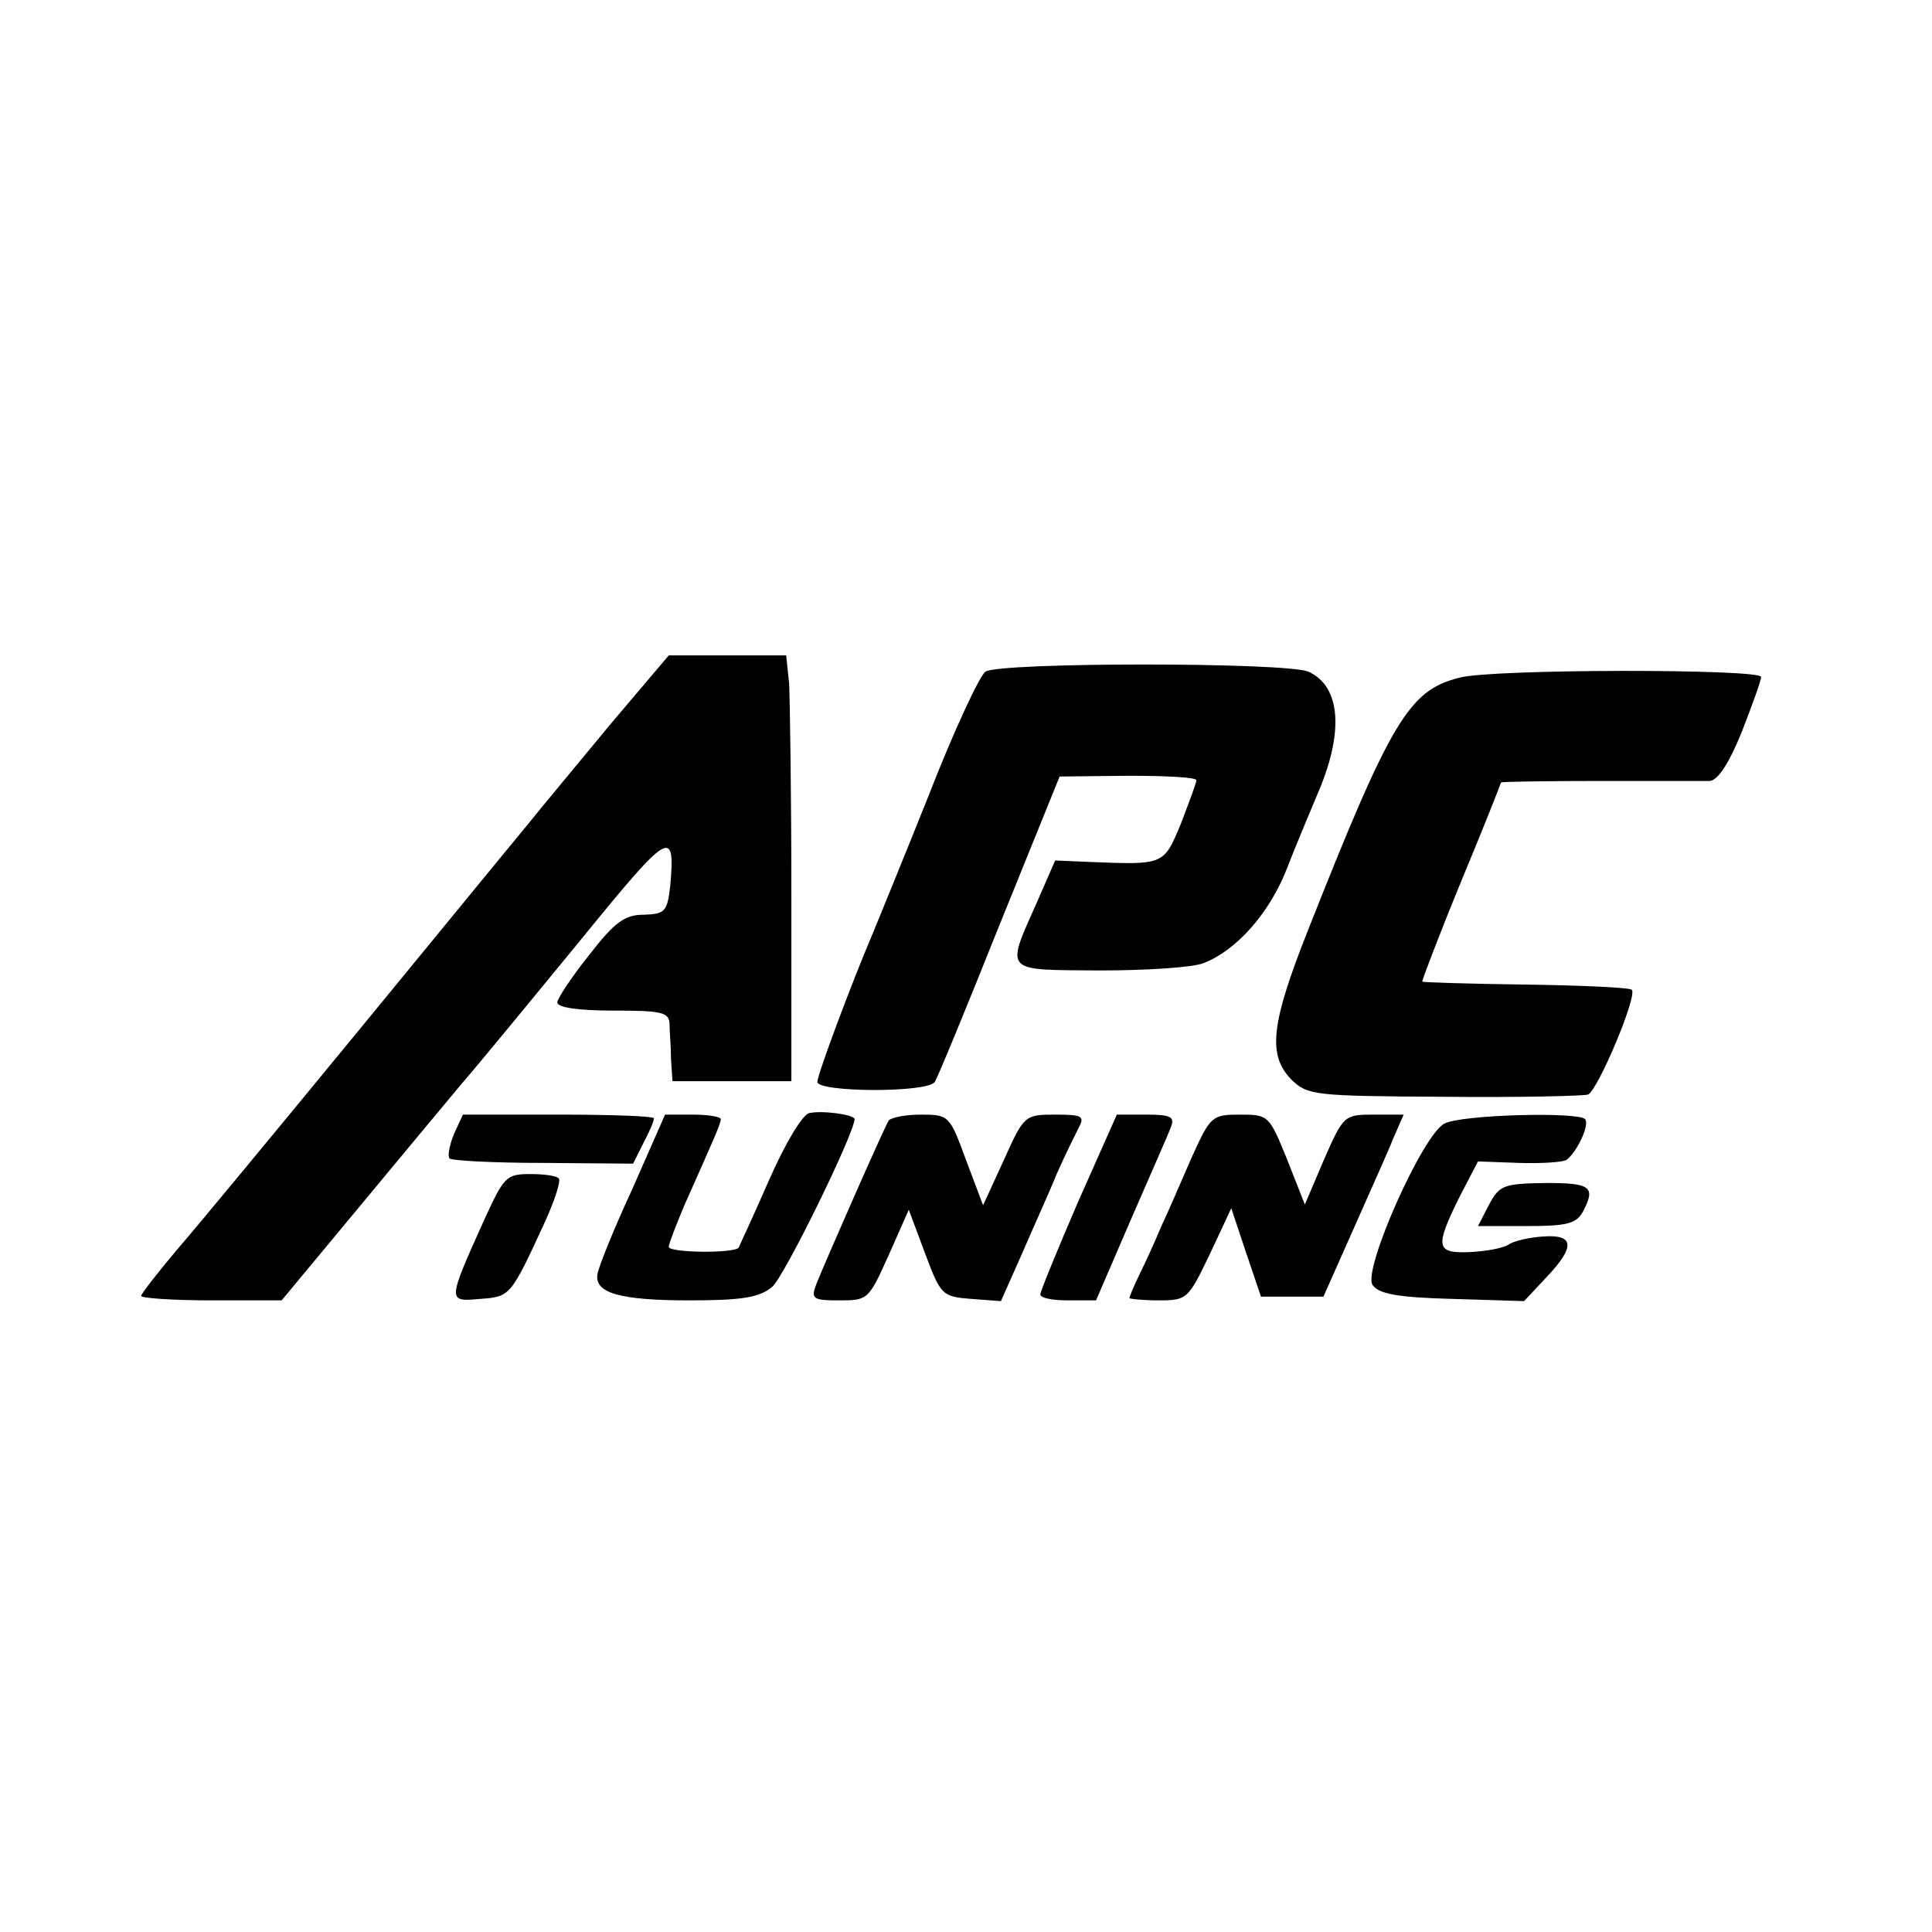<?xml version="1.0" standalone="no"?>
<!DOCTYPE svg PUBLIC "-//W3C//DTD SVG 20010904//EN"
 "http://www.w3.org/TR/2001/REC-SVG-20010904/DTD/svg10.dtd">
<svg version="1.0" xmlns="http://www.w3.org/2000/svg"
 width="260pt" height="260pt" viewBox="0 0 260 260"
 preserveAspectRatio="xMidYMid meet">
<g transform="translate(0,260) scale(0.1,-0.1)"
fill="#000000" stroke="none">
<path d="M822 1626 c-42 -51 -93 -112 -113 -137 -20 -24 -123 -150 -229 -279
-106 -129 -215 -261 -242 -292 -26 -31 -48 -59 -48 -62 0 -3 43 -6 95 -6 l94
0 98 118 c53 64 118 142 143 172 26 30 99 119 163 197 118 145 126 150 119 71
-4 -35 -7 -38 -36 -39 -25 0 -39 -10 -73 -54 -24 -30 -43 -59 -43 -64 0 -7 29
-11 75 -11 64 0 75 -2 76 -17 0 -10 2 -31 2 -48 l2 -30 80 0 80 0 0 249 c0
137 -2 266 -3 286 l-4 38 -79 0 -79 0 -78 -92z"/>
<path d="M1326 1696 c-8 -6 -43 -81 -76 -166 -34 -85 -68 -168 -75 -185 -29
-68 -75 -191 -75 -201 0 -14 148 -15 158 0 4 6 43 101 87 211 l81 200 92 1
c51 0 92 -2 92 -6 0 -4 -10 -30 -21 -59 -23 -55 -22 -55 -122 -51 l-47 2 -24
-55 c-43 -97 -47 -92 84 -93 63 0 126 4 140 10 44 17 88 67 111 125 12 31 31
76 41 100 37 84 33 147 -11 167 -28 13 -418 13 -435 0z"/>
<path d="M1964 1688 c-68 -17 -92 -57 -205 -343 -49 -124 -53 -165 -21 -198
22 -21 30 -22 205 -23 100 -1 187 1 194 3 13 5 67 133 59 141 -3 3 -68 6 -143
7 -76 1 -139 3 -139 4 -1 0 22 61 52 134 30 72 54 133 54 134 0 1 60 2 133 2
72 0 139 0 148 0 11 1 26 24 43 66 14 36 26 69 26 74 0 11 -363 11 -406 -1z"/>
<path d="M1089 1102 c-9 -2 -32 -40 -54 -90 -21 -48 -40 -89 -41 -91 -6 -8
-94 -7 -94 1 0 4 10 30 21 56 41 92 49 110 49 116 0 3 -17 6 -37 6 l-38 0 -44
-100 c-25 -54 -46 -106 -47 -115 -4 -25 30 -35 124 -35 71 0 94 4 111 18 16
13 111 207 111 226 0 6 -44 12 -61 8z"/>
<path d="M611 1074 c-6 -15 -9 -29 -6 -33 3 -3 60 -6 126 -6 l121 -1 14 28 c8
15 14 29 14 33 0 3 -58 5 -128 5 l-129 0 -12 -26z"/>
<path d="M1196 1092 c-6 -9 -85 -189 -97 -219 -8 -21 -6 -23 31 -23 38 0 39 1
66 61 l27 61 22 -59 c21 -56 23 -58 62 -61 l40 -3 28 63 c15 35 37 83 47 108
11 25 25 53 30 63 8 15 4 17 -32 17 -41 0 -42 -1 -69 -61 l-28 -61 -23 61
c-22 60 -23 61 -61 61 -21 0 -40 -4 -43 -8z"/>
<path d="M1451 983 c-28 -65 -51 -121 -51 -125 0 -5 17 -8 38 -8 l37 0 47 109
c26 60 51 116 54 125 5 13 -1 16 -33 16 l-40 0 -52 -117z"/>
<path d="M1604 1043 c-14 -32 -32 -74 -41 -93 -8 -19 -21 -48 -29 -64 -8 -16
-14 -31 -14 -33 0 -1 18 -3 39 -3 39 0 40 2 69 62 l29 62 20 -60 20 -59 42 0
42 0 40 90 c22 50 47 105 54 123 l14 32 -40 0 c-40 0 -41 -1 -67 -60 l-26 -61
-24 61 c-24 59 -25 60 -63 60 -38 0 -40 -2 -65 -57z"/>
<path d="M1944 1088 c-29 -14 -110 -196 -97 -217 8 -12 32 -17 107 -19 l97 -3
30 32 c39 41 38 58 -4 55 -18 -1 -40 -6 -47 -11 -8 -5 -31 -9 -52 -10 -46 -2
-47 7 -14 74 l25 48 55 -2 c31 -1 59 1 64 4 14 10 32 48 25 55 -10 10 -166 6
-189 -6z"/>
<path d="M651 957 c-49 -109 -49 -109 -5 -105 41 3 41 3 88 105 13 29 21 54
18 57 -3 4 -21 6 -39 6 -32 0 -35 -4 -62 -63z"/>
<path d="M2004 979 l-15 -29 65 0 c54 0 67 3 76 19 18 34 11 39 -50 39 -57 -1
-62 -3 -76 -29z"/>
</g>
</svg>
